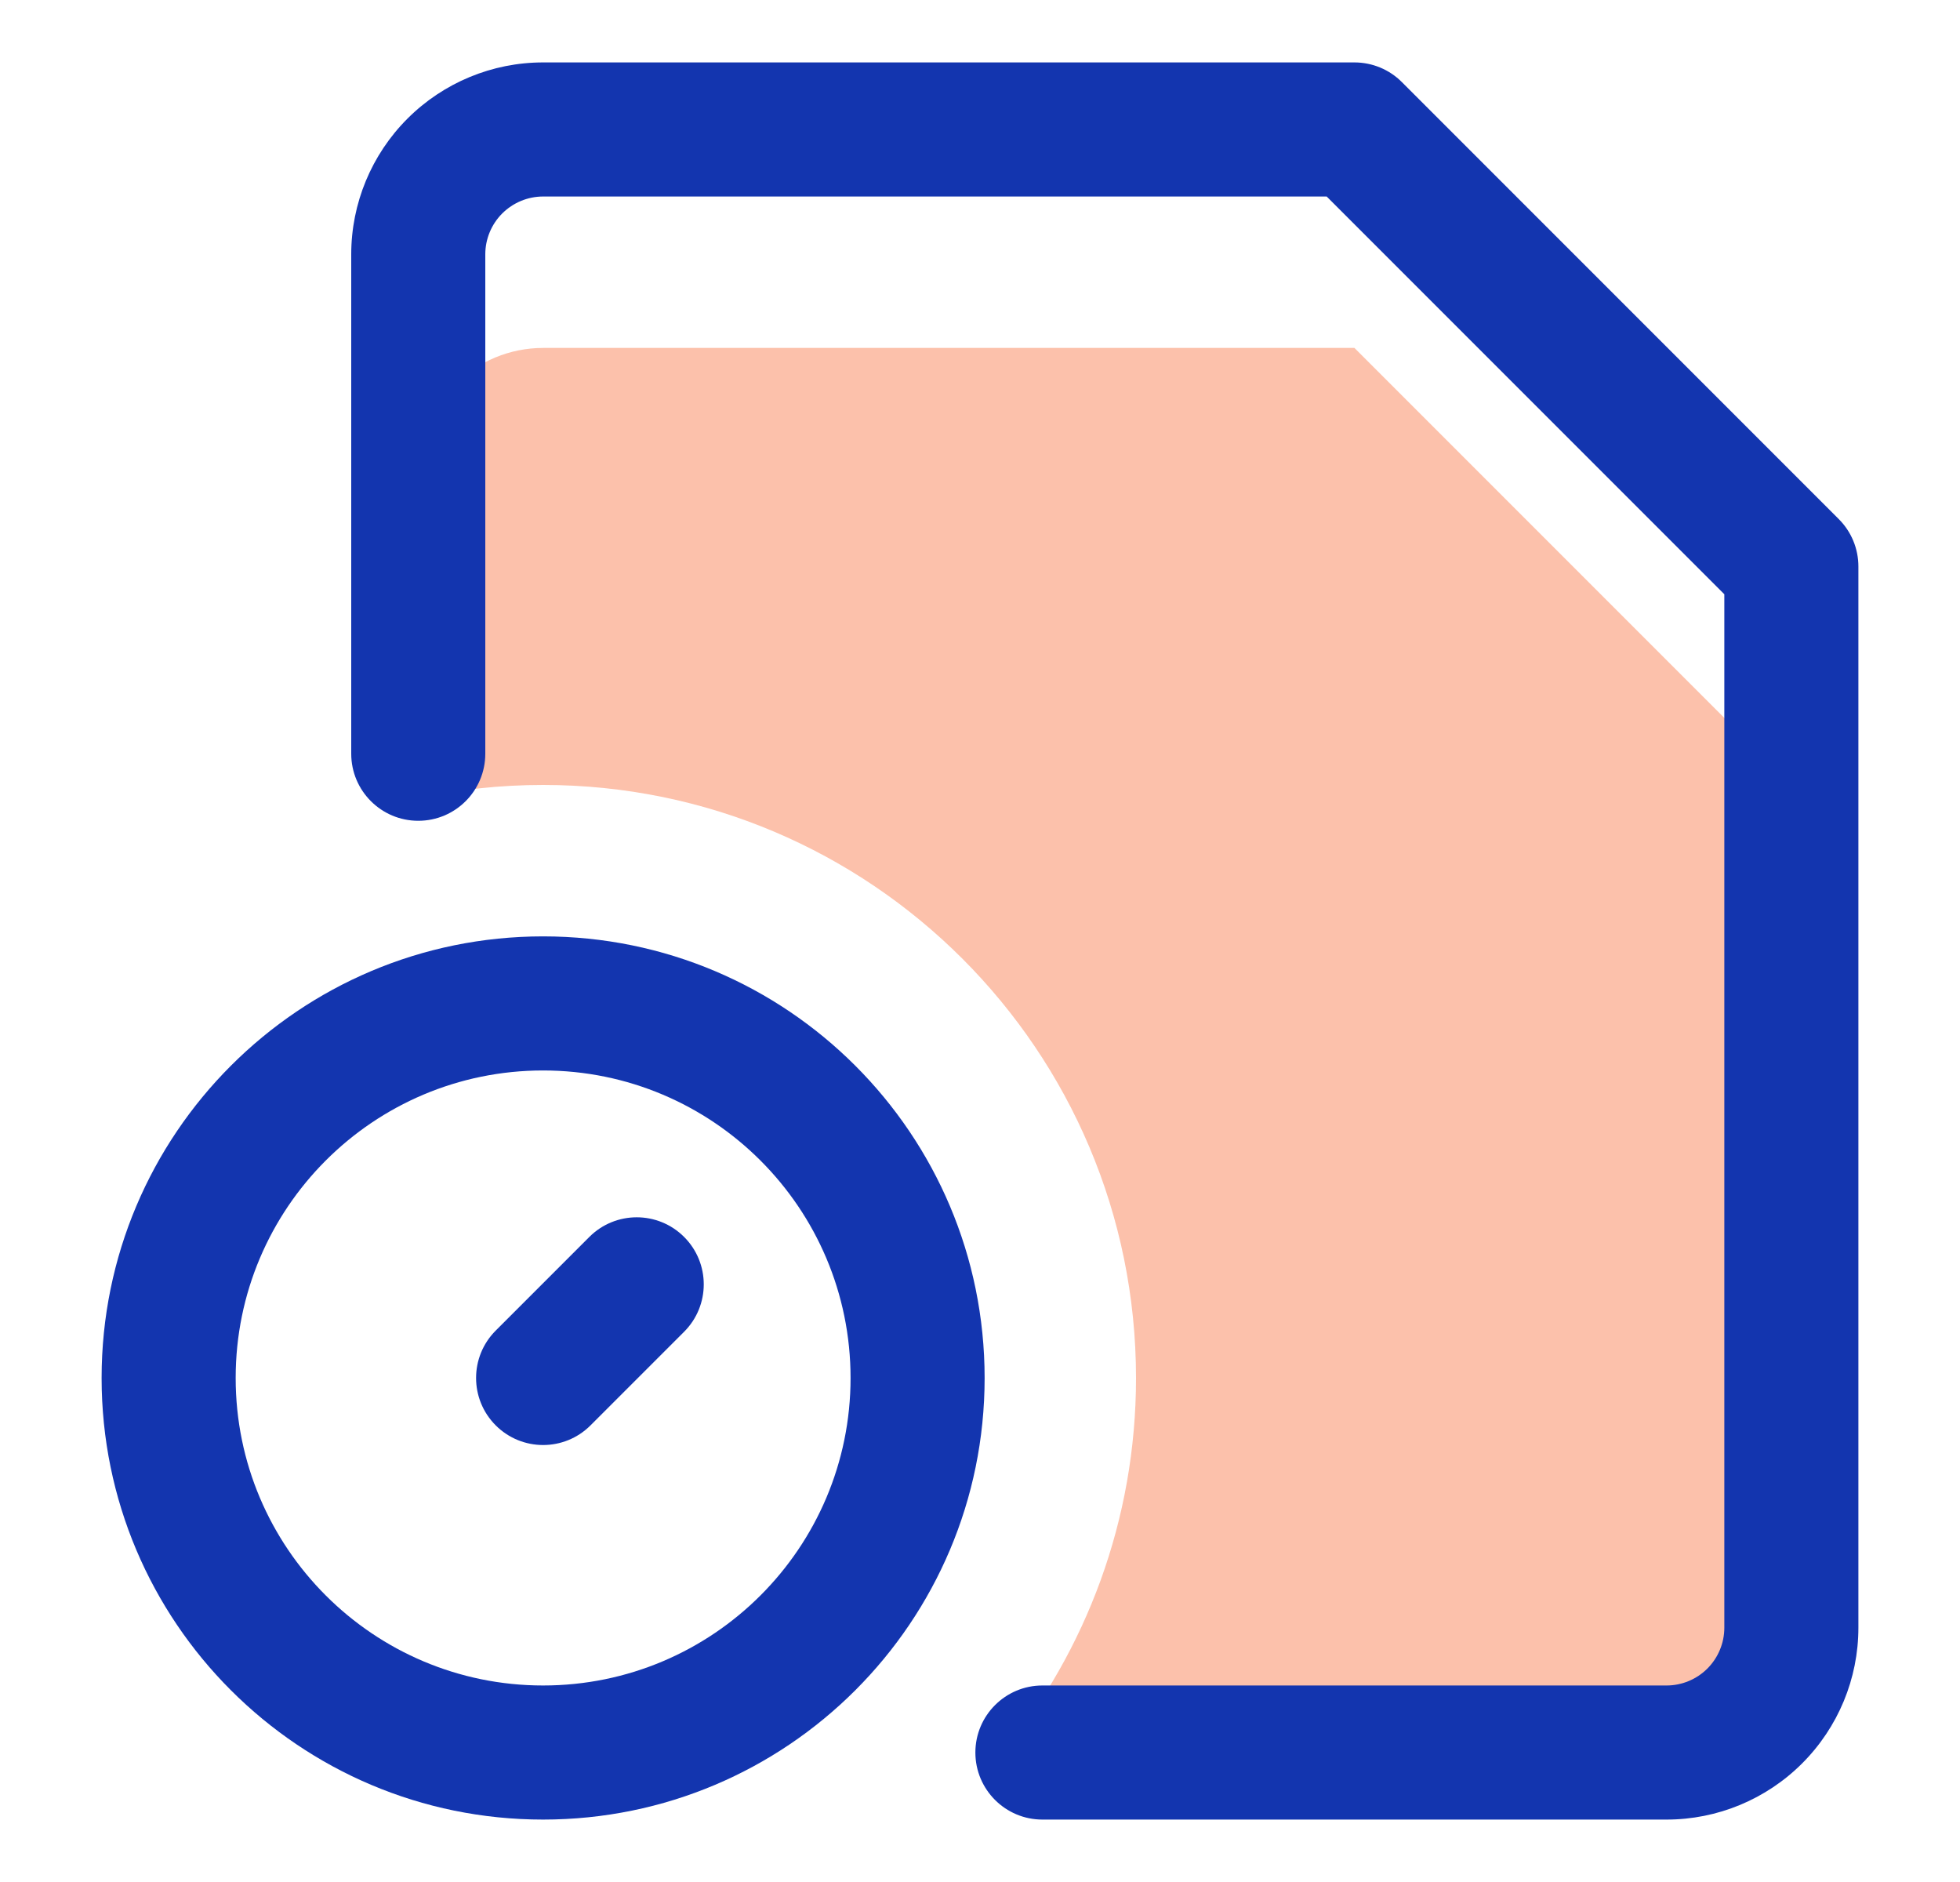 <svg width="25" height="24" viewBox="0 0 25 24" fill="none" xmlns="http://www.w3.org/2000/svg">
<path fill-rule="evenodd" clip-rule="evenodd" d="M5.335 6.029C5.335 5.607 5.503 5.202 5.802 4.904C6.1 4.605 6.505 4.437 6.927 4.437H17.276L22.849 10.01V20.757C22.849 21.179 22.681 21.584 22.383 21.883C22.084 22.181 21.679 22.349 21.257 22.349H12.791C13.853 21.047 14.49 19.384 14.49 17.573C14.49 13.396 11.104 10.01 6.927 10.01C6.381 10.01 5.849 10.068 5.335 10.178V6.029Z" fill="#F9662D" fill-opacity="0.4"/>
<path fill-rule="evenodd" clip-rule="evenodd" d="M6.927 2.506C6.732 2.506 6.545 2.584 6.406 2.722C6.406 2.722 6.406 2.722 6.406 2.722M6.406 2.722C6.268 2.86 6.19 3.048 6.19 3.243V9.612C6.19 10.084 5.808 10.467 5.335 10.467C4.863 10.467 4.48 10.084 4.48 9.612V3.243C4.48 2.594 4.738 1.972 5.197 1.513L5.197 1.513C5.656 1.054 6.278 0.796 6.927 0.796H17.276C17.503 0.796 17.721 0.886 17.881 1.047L23.453 6.619C23.614 6.779 23.704 6.997 23.704 7.224V20.757C23.704 21.406 23.446 22.028 22.987 22.487C22.528 22.946 21.906 23.204 21.257 23.204H13.296C12.824 23.204 12.441 22.821 12.441 22.349C12.441 21.877 12.824 21.494 13.296 21.494H21.257C21.452 21.494 21.64 21.416 21.778 21.278C21.916 21.14 21.994 20.952 21.994 20.757V7.578L16.922 2.506H6.927" fill="#1335AF"/>
<path fill-rule="evenodd" clip-rule="evenodd" d="M1.296 17.573C1.296 14.462 3.817 11.941 6.927 11.941C10.038 11.941 12.559 14.462 12.559 17.573C12.559 20.683 10.038 23.204 6.927 23.204C3.817 23.204 1.296 20.683 1.296 17.573ZM6.927 13.651C4.762 13.651 3.006 15.407 3.006 17.573C3.006 19.738 4.762 21.494 6.927 21.494C9.093 21.494 10.849 19.738 10.849 17.573C10.849 15.407 9.093 13.651 6.927 13.651Z" fill="#1335AF"/>
<path fill-rule="evenodd" clip-rule="evenodd" d="M8.726 15.774C9.06 16.108 9.06 16.649 8.726 16.983L7.532 18.177C7.198 18.511 6.657 18.511 6.323 18.177C5.989 17.843 5.989 17.302 6.323 16.968L7.517 15.774C7.851 15.44 8.392 15.44 8.726 15.774Z" fill="#1335AF"/>
</svg>
